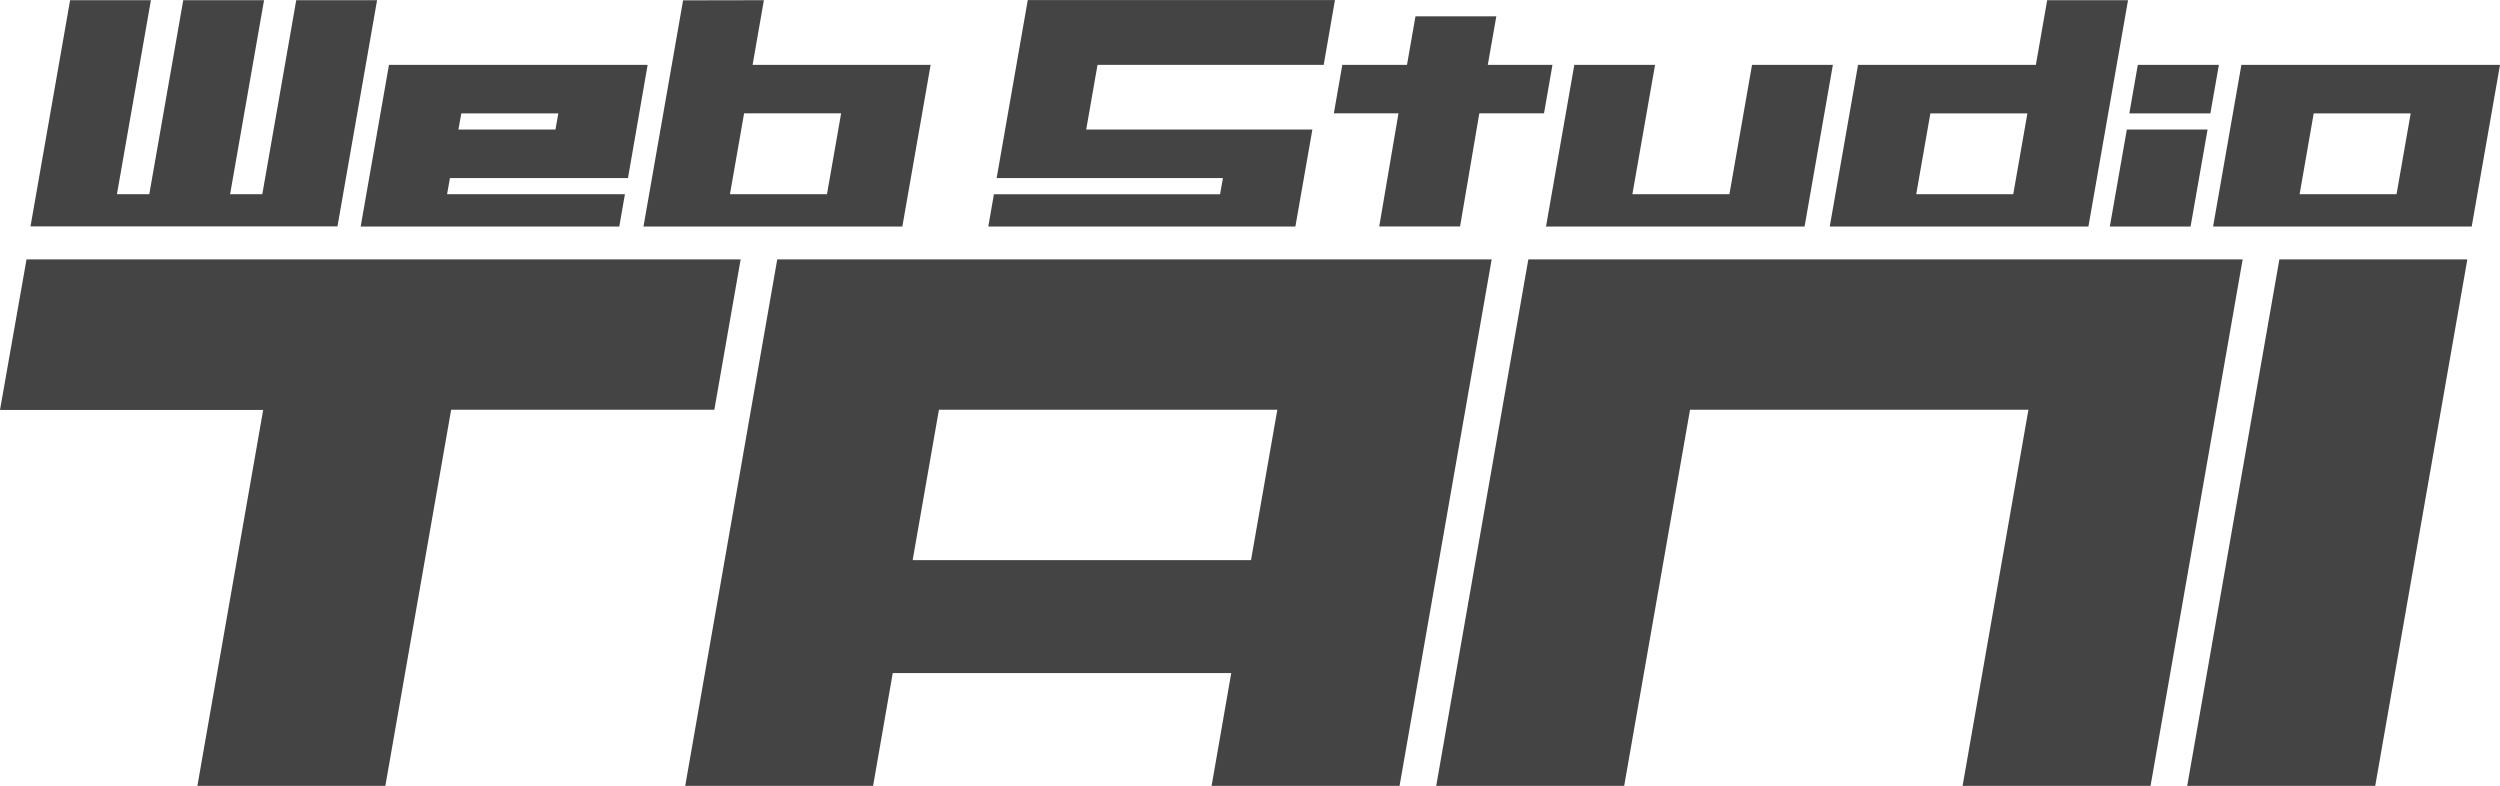 <svg xmlns="http://www.w3.org/2000/svg" width="101.802" height="32" viewBox="0 0 101.802 32">
  <g id="logo_black" transform="translate(0 0.04)" style="isolation: isolate">
    <g id="グループ_14" data-name="グループ 14" transform="translate(1.24 -0.04)" style="isolation: isolate">
      <path id="パス_1" data-name="パス 1" d="M264.725,395.74l-1.383,7.9h1.317l1.383-7.9h3.29l-1.382,7.9h1.311l1.382-7.9h3.292l-1.613,9.21h-12.5l1.613-9.21Z" transform="translate(-259.82 -395.732)" fill="#444"/>
      <path id="パス_2" data-name="パス 2" d="M340.125,409.18l-.8,4.609h-7.25l-.116.658H339.2l-.229,1.315H328.44l1.152-6.582Zm-3.753,2.634.116-.658h-3.951l-.116.658Z" transform="translate(-314.993 -406.538)" fill="#444"/>
      <path id="パス_3" data-name="パス 3" d="M392.113,395.74l-.46,2.634h7.25l-1.152,6.582H387.21l1.613-9.21Zm2.569,7.9.576-3.292h-3.951l-.576,3.292Z" transform="translate(-362.247 -395.732)" fill="#444"/>
      <path id="パス_4" data-name="パス 4" d="M472.518,398.342h-9.21l-.461,2.634h9.21l-.692,3.949H458.86l.229-1.315h9.21l.116-.658H459.2l1.268-7.25h12.508Z" transform="translate(-419.856 -395.7)" fill="#444"/>
      <path id="パス_5" data-name="パス 5" d="M533.649,401.075l.345-1.975h3.292l-.347,1.975h2.634l-.345,1.975h-2.634l-.784,4.607h-3.292l.784-4.607H530.67l.345-1.975Z" transform="translate(-477.595 -398.434)" fill="#444"/>
      <path id="パス_6" data-name="パス 6" d="M579.2,409.18l-.923,5.267h3.951l.921-5.267h3.292l-1.152,6.582H574.76l1.152-6.582Z" transform="translate(-513.045 -406.538)" fill="#444"/>
      <path id="パス_7" data-name="パス 7" d="M644.253,404.956H633.72l1.152-6.582h7.241l.461-2.634h3.292Zm-2.485-4.607h-3.951l-.576,3.292h3.951Z" transform="translate(-560.451 -395.732)" fill="#444"/>
      <path id="パス_8" data-name="パス 8" d="M695.9,411.814l-.692,3.949H691.92l.692-3.949Zm.461-2.634-.347,1.975h-3.3l.345-1.975Z" transform="translate(-607.246 -406.538)" fill="#444"/>
      <path id="パス_9" data-name="パス 9" d="M725.063,409.18l-1.152,6.582H713.38l1.152-6.582Zm-4.213,5.267.576-3.292h-3.949l-.574,3.292Z" transform="translate(-624.501 -406.538)" fill="#444"/>
    </g>
    <g id="グループ_15" data-name="グループ 15" transform="translate(0 10.522)" style="isolation: isolate">
      <path id="パス_10" data-name="パス 10" d="M283.65,449.6l-1.072,6.124H271.861l-2.679,15.314h-7.654l2.679-15.308H253.49l1.08-6.13Z" transform="translate(-253.49 -449.6)" fill="#444"/>
      <path id="パス_11" data-name="パス 11" d="M428.719,449.6l-3.751,21.438h-7.654l.8-4.591H404.33l-.8,4.591H395.88l3.747-21.438Zm-9.8,12.247,1.072-6.124h-13.78l-1.07,6.124Z" transform="translate(-367.977 -449.6)" fill="#444"/>
      <path id="パス_12" data-name="パス 12" d="M584.779,449.6l-3.751,21.438h-7.654l2.681-15.314h-13.78l-2.681,15.314H551.94l3.751-21.438Z" transform="translate(-493.456 -449.6)" fill="#444"/>
      <path id="パス_13" data-name="パス 13" d="M719.407,449.6l-3.751,21.438H708l3.753-21.438Z" transform="translate(-618.935 -449.6)" fill="#444"/>
    </g>
  </g>
</svg>

